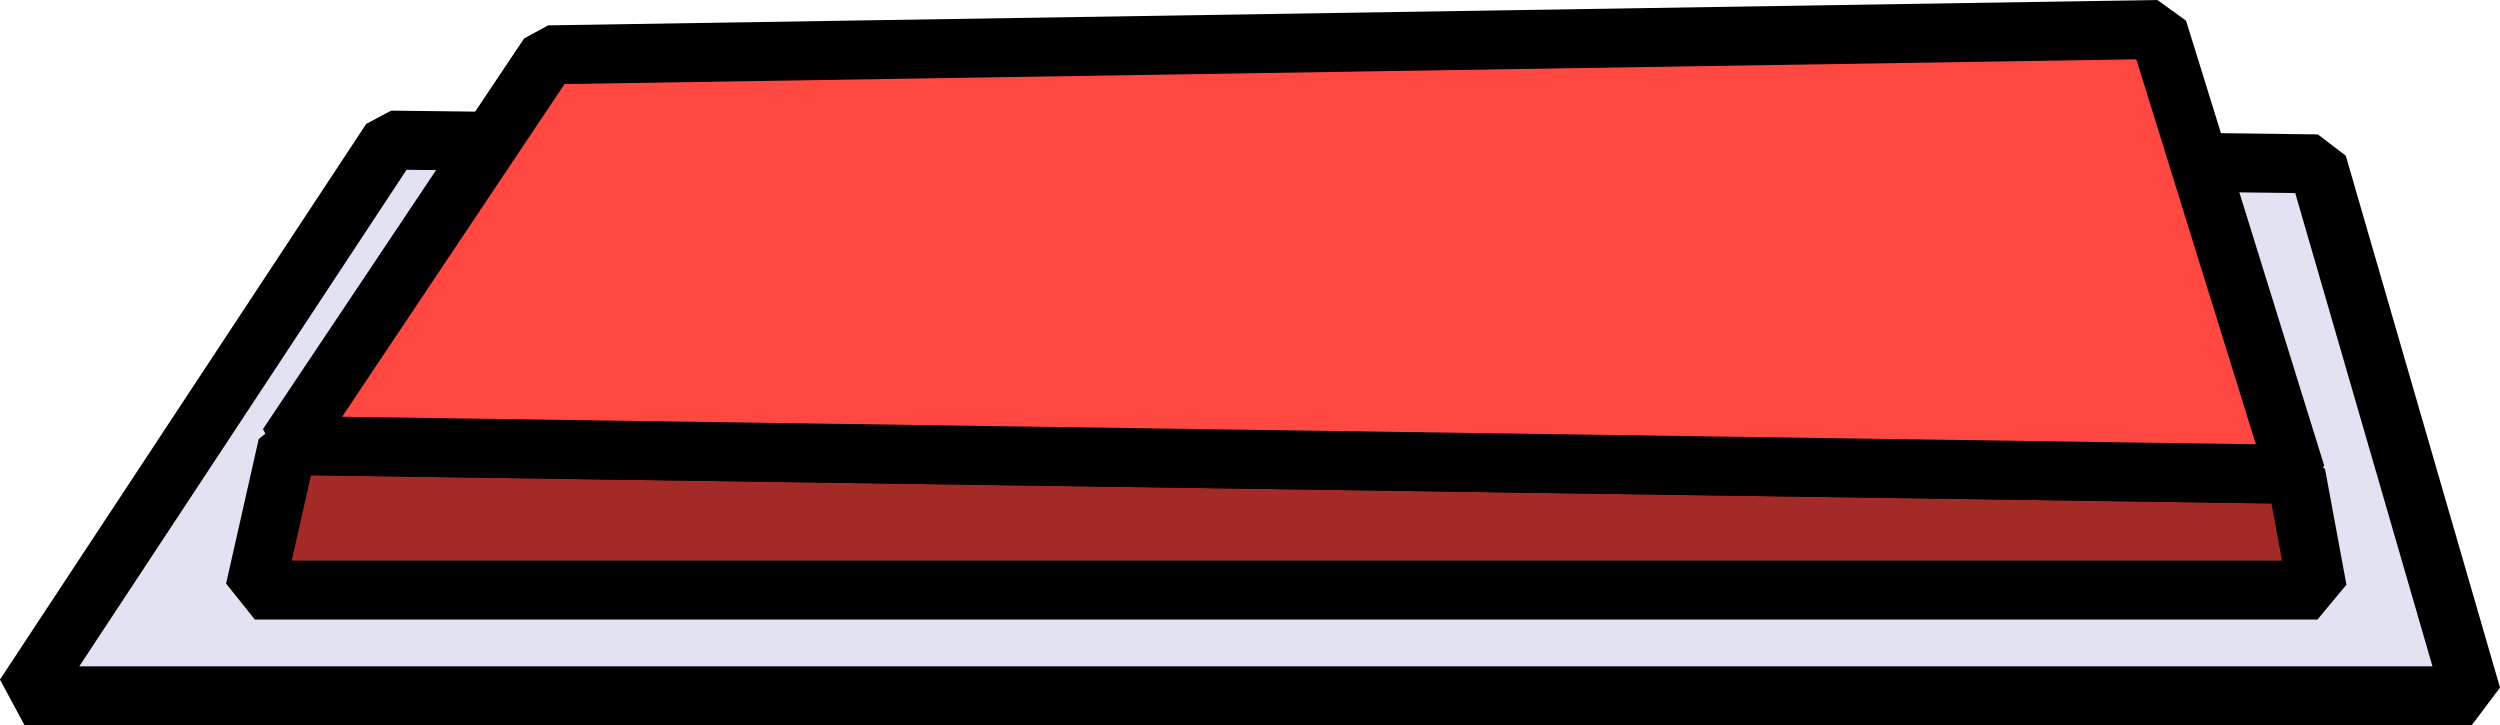 <?xml version="1.0" encoding="UTF-8"?><svg id="Livello_2" xmlns="http://www.w3.org/2000/svg" viewBox="0 0 127.23 36.91"><defs><style>.cls-1{fill:#a32a27;}.cls-1,.cls-2,.cls-3{stroke:#000;stroke-miterlimit:1;stroke-width:3px;}.cls-2{fill:#e2e2f2;}.cls-3{fill:#ff4842;}</style></defs><g id="pressurePlates"><g><polygon class="cls-2" points="1.25 35.41 125.79 35.41 117.94 8.34 19.89 7.13 1.25 35.41"/><polygon class="cls-1" points="12.97 30.03 14.63 22.67 116.85 24.14 117.94 30.03 12.97 30.03"/><polygon class="cls-3" points="14.63 22.67 27.92 2.79 109.82 1.5 116.85 24.14 14.63 22.67"/></g></g></svg>